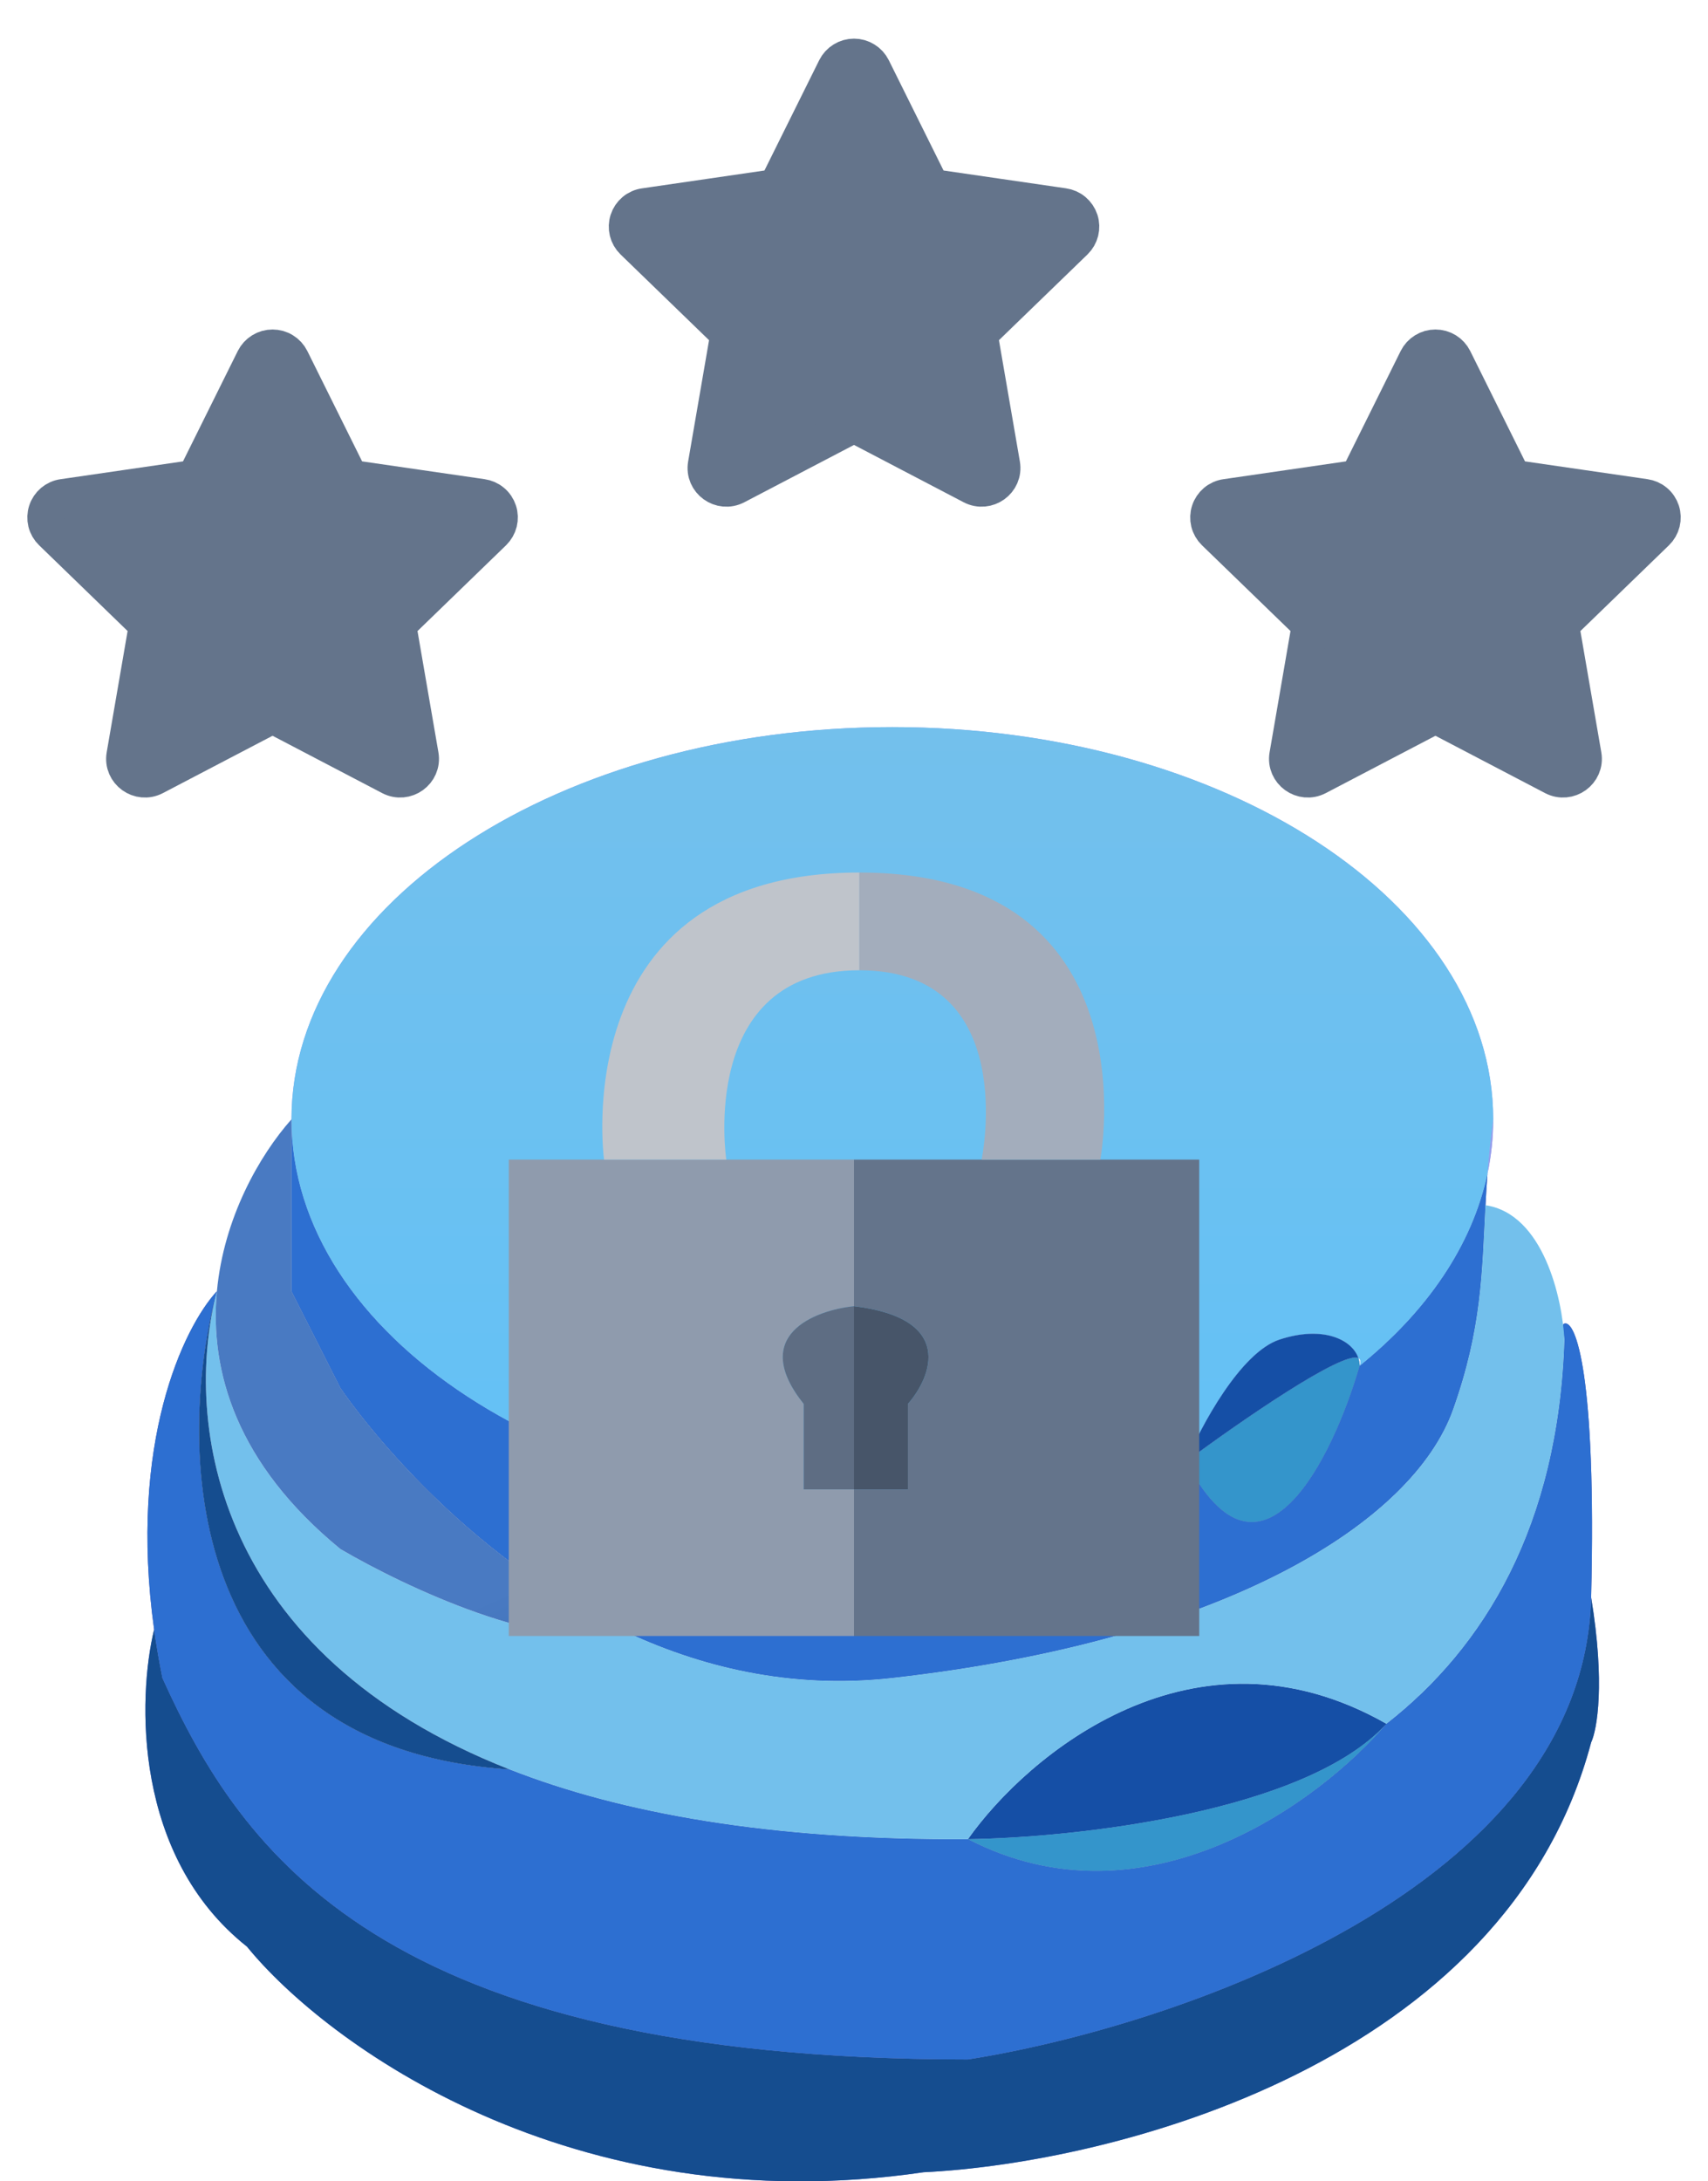 <svg width="47" height="60" viewBox="0 0 47 60" fill="none" xmlns="http://www.w3.org/2000/svg">
<path fill-rule="evenodd" clip-rule="evenodd" d="M41.089 30.787C41.089 31.294 41.036 31.793 40.932 32.282C40.967 31.814 41.016 31.32 41.089 30.787Z" fill="#949DEC"/>
<path d="M26.637 56.647C10.471 56.647 6.633 50.933 4.469 46.155C4.377 45.697 4.301 45.252 4.241 44.822C3.787 46.695 3.661 51.061 6.796 53.544C8.96 56.204 15.713 61.169 25.413 59.75C30.556 59.504 41.432 56.795 43.784 47.928C43.947 47.584 44.175 46.303 43.784 43.939C43.588 51.977 32.271 55.76 26.637 56.647Z" fill="#626ED0"/>
<path d="M4.469 46.155C6.633 50.933 10.471 56.647 26.637 56.647C32.271 55.76 43.588 51.977 43.784 43.939C43.934 37.773 43.354 36.308 43.049 36.407C42.956 36.437 43.03 36.598 43.049 36.846C42.882 41.979 40.844 45.313 38.15 47.415C36.353 49.53 31.536 53.127 26.637 50.588C21.204 50.621 17.096 49.875 14.022 48.67C4.91 48.081 4.857 39.655 5.969 35.516C5.047 36.516 3.529 39.695 4.241 44.822C4.301 45.252 4.377 45.697 4.469 46.155Z" fill="#5A56A2"/>
<path d="M26.637 50.588C28.27 48.276 32.859 44.403 38.15 47.415C35.924 49.86 29.547 50.549 26.637 50.588Z" fill="#6665A7"/>
<path d="M38.15 47.415C36.353 49.53 31.536 53.127 26.637 50.588C29.547 50.549 35.924 49.86 38.15 47.415Z" fill="#8080C8"/>
<path d="M32.639 40.2C34.696 44.183 36.68 40.105 37.415 37.568C37.415 37.496 37.403 37.425 37.38 37.356C36.946 37.154 34.157 39.077 32.639 40.2Z" fill="#787DC1"/>
<path d="M24.555 41.574C15.424 41.574 8.021 36.745 8.021 30.787V35.516L9.368 38.176C9.368 38.176 12.253 42.509 17.084 44.822C19.221 45.845 21.738 46.472 24.555 46.155C33.741 45.121 38.885 41.87 39.987 38.767C40.78 36.535 40.78 34.998 40.877 33.151C40.892 32.87 40.909 32.581 40.932 32.282C40.51 34.268 39.259 36.081 37.415 37.568C36.68 40.105 34.696 44.183 32.639 40.2C30.248 41.075 27.491 41.574 24.555 41.574Z" fill="#51519B"/>
<path d="M8.021 30.787C8.021 36.745 15.424 41.574 24.555 41.574C27.491 41.574 30.248 41.075 32.639 40.2C33.047 39.229 34.133 37.2 35.21 36.846C36.398 36.455 37.205 36.842 37.38 37.356C37.439 37.384 37.454 37.452 37.415 37.568C39.259 36.081 40.51 34.268 40.932 32.282C40.967 31.814 41.016 31.32 41.089 30.787C41.089 24.83 33.687 20 24.555 20C15.424 20 8.021 24.83 8.021 30.787Z" fill="#949DEC"/>
<path fill-rule="evenodd" clip-rule="evenodd" d="M41.089 30.787C41.089 31.294 41.036 31.793 40.932 32.282C40.967 31.814 41.016 31.32 41.089 30.787Z" fill="#949DEC"/>
<path d="M26.637 56.647C10.471 56.647 6.633 50.933 4.469 46.155C4.377 45.697 4.301 45.252 4.241 44.822C3.787 46.695 3.661 51.061 6.796 53.544C8.96 56.204 15.713 61.169 25.413 59.75C30.556 59.504 41.432 56.795 43.784 47.928C43.947 47.584 44.175 46.303 43.784 43.939C43.588 51.977 32.271 55.76 26.637 56.647Z" fill="#154D8F"/>
<path d="M4.469 46.155C6.633 50.933 10.471 56.647 26.637 56.647C32.271 55.76 43.588 51.977 43.784 43.939C43.934 37.773 43.354 36.308 43.049 36.407C42.956 36.437 43.03 36.598 43.049 36.846C42.882 41.979 40.844 45.313 38.15 47.415C36.353 49.53 31.536 53.127 26.637 50.588C21.204 50.621 17.096 49.875 14.022 48.67C4.91 48.081 4.857 39.655 5.969 35.516C5.047 36.516 3.529 39.695 4.241 44.822C4.301 45.252 4.377 45.697 4.469 46.155Z" fill="#2D6FD1"/>
<path d="M26.637 50.588C28.27 48.276 32.859 44.403 38.15 47.415C35.924 49.86 29.547 50.549 26.637 50.588Z" fill="#154FA6"/>
<path d="M38.15 47.415C36.353 49.53 31.536 53.127 26.637 50.588C29.547 50.549 35.924 49.86 38.15 47.415Z" fill="#3495CB"/>
<path d="M32.639 40.2C34.696 44.183 36.68 40.105 37.415 37.568C37.415 37.496 37.403 37.425 37.38 37.356C36.946 37.154 34.157 39.077 32.639 40.2Z" fill="#3495CB"/>
<path d="M24.555 41.574C15.424 41.574 8.021 36.745 8.021 30.787V35.516L9.368 38.176C9.368 38.176 12.253 42.509 17.084 44.822C19.221 45.845 21.738 46.472 24.555 46.155C33.741 45.121 38.885 41.87 39.987 38.767C40.78 36.535 40.78 34.998 40.877 33.151C40.892 32.87 40.909 32.581 40.932 32.282C40.51 34.268 39.259 36.081 37.415 37.568C36.68 40.105 34.696 44.183 32.639 40.2C30.248 41.075 27.491 41.574 24.555 41.574Z" fill="#2D6FD1"/>
<path d="M8.021 30.787C8.021 36.745 15.424 41.574 24.555 41.574C27.491 41.574 30.248 41.075 32.639 40.2C33.047 39.229 34.133 37.2 35.21 36.846C36.398 36.455 37.205 36.842 37.38 37.356C37.439 37.384 37.454 37.452 37.415 37.568C39.259 36.081 40.51 34.268 40.932 32.282C40.967 31.814 41.016 31.32 41.089 30.787C41.089 24.83 33.687 20 24.555 20C15.424 20 8.021 24.83 8.021 30.787Z" fill="url(#paint0_linear_127_63)"/>
<path d="M39.987 38.767C38.885 41.87 33.741 45.121 24.555 46.155C21.738 46.472 19.221 45.845 17.084 44.822C15.125 45.528 11.124 43.641 9.368 42.609C6.507 40.266 5.764 37.715 5.969 35.516C5.016 39.19 5.954 45.508 14.022 48.67C17.096 49.875 21.204 50.621 26.637 50.588C28.27 48.276 32.859 44.403 38.15 47.415C40.844 45.313 42.882 41.979 43.049 36.846C42.989 35.713 42.471 33.388 40.877 33.151C40.78 34.998 40.78 36.535 39.987 38.767Z" fill="#73C0EC"/>
<path d="M35.21 36.846C34.133 37.2 33.047 39.229 32.639 40.2C34.157 39.077 36.946 37.154 37.38 37.356C37.205 36.842 36.398 36.455 35.21 36.846Z" fill="#154FA6"/>
<path d="M8.021 35.516V30.787C7.142 31.777 6.156 33.498 5.969 35.516C5.764 37.715 6.507 40.266 9.368 42.609C11.124 43.641 15.125 45.528 17.084 44.822C12.253 42.509 9.368 38.176 9.368 38.176L8.021 35.516Z" fill="url(#paint1_linear_127_63)"/>
<path d="M5.969 35.516C5.016 39.19 5.954 45.508 14.022 48.67C4.91 48.081 4.857 39.655 5.969 35.516Z" fill="#154D8F"/>
<path d="M5.367 13.148L6.991 9.877C7.038 9.783 7.111 9.703 7.201 9.648C7.291 9.592 7.394 9.563 7.5 9.563C7.606 9.563 7.71 9.592 7.799 9.648C7.889 9.703 7.962 9.783 8.009 9.877L9.633 13.148L13.263 13.675C13.368 13.69 13.466 13.733 13.547 13.801C13.629 13.869 13.689 13.958 13.722 14.059C13.755 14.159 13.758 14.267 13.733 14.369C13.707 14.472 13.653 14.565 13.578 14.639L10.951 17.183L11.571 20.776C11.651 21.238 11.163 21.589 10.746 21.371L7.5 19.674L4.253 21.371C3.837 21.589 3.349 21.238 3.429 20.776L4.049 17.182L1.423 14.638C1.347 14.565 1.293 14.471 1.268 14.369C1.243 14.267 1.247 14.159 1.28 14.059C1.312 13.959 1.373 13.87 1.453 13.802C1.534 13.734 1.632 13.69 1.737 13.676L5.367 13.148Z" fill="#64748B" stroke="#64748B" stroke-linecap="round" stroke-linejoin="round"/>
<path d="M21.367 5.147L22.991 1.877C23.038 1.783 23.111 1.703 23.201 1.648C23.291 1.592 23.394 1.563 23.5 1.563C23.606 1.563 23.709 1.592 23.799 1.648C23.889 1.703 23.962 1.783 24.009 1.877L25.633 5.147L29.263 5.675C29.368 5.69 29.466 5.733 29.547 5.801C29.628 5.869 29.689 5.958 29.722 6.059C29.755 6.159 29.758 6.267 29.733 6.369C29.707 6.472 29.654 6.565 29.578 6.639L26.951 9.182L27.571 12.776C27.651 13.238 27.163 13.589 26.746 13.371L23.5 11.674L20.253 13.371C19.837 13.589 19.349 13.238 19.429 12.776L20.049 9.182L17.422 6.638C17.347 6.565 17.293 6.471 17.268 6.369C17.243 6.267 17.247 6.159 17.28 6.059C17.312 5.959 17.372 5.87 17.453 5.802C17.534 5.734 17.633 5.69 17.737 5.676L21.367 5.147Z" fill="#64748B" stroke="#64748B" stroke-linecap="round" stroke-linejoin="round"/>
<path d="M37.367 13.148L38.991 9.877C39.038 9.783 39.111 9.703 39.201 9.648C39.291 9.592 39.394 9.563 39.5 9.563C39.606 9.563 39.709 9.592 39.8 9.648C39.889 9.703 39.962 9.783 40.009 9.877L41.633 13.148L45.263 13.675C45.368 13.69 45.466 13.733 45.547 13.801C45.629 13.869 45.689 13.958 45.722 14.059C45.755 14.159 45.758 14.267 45.733 14.369C45.707 14.472 45.654 14.565 45.578 14.639L42.951 17.183L43.571 20.776C43.651 21.238 43.163 21.589 42.746 21.371L39.5 19.674L36.253 21.371C35.837 21.589 35.349 21.238 35.429 20.776L36.049 17.182L33.422 14.638C33.347 14.565 33.293 14.471 33.268 14.369C33.243 14.267 33.247 14.159 33.28 14.059C33.312 13.959 33.373 13.87 33.453 13.802C33.534 13.734 33.633 13.69 33.737 13.676L37.367 13.148Z" fill="#64748B" stroke="#64748B" stroke-linecap="round" stroke-linejoin="round"/>
<path d="M14 31.896V45H23.5V40.968H22.115V38.616C20.61 36.734 22.412 36.04 23.5 35.928V31.896H14Z" fill="#8F9BAD"/>
<path d="M33 45V31.896H23.5V35.928C26.271 36.264 25.644 37.86 24.984 38.616V40.968H23.5V45H33Z" fill="#64748B"/>
<path d="M24.984 40.968V38.616C25.644 37.86 26.271 36.264 23.5 35.928V40.968H24.984Z" fill="#475569"/>
<path d="M23.5 35.928C22.412 36.04 20.61 36.734 22.115 38.616V40.968H23.5V35.928Z" fill="#5E6D83"/>
<path d="M19.986 31.896C19.986 31.896 19.195 26.688 23.648 26.688V24C15.533 24 16.622 31.896 16.622 31.896H19.986Z" fill="#BFC4CB"/>
<path d="M23.648 26.688C28.101 26.688 27.012 31.896 27.012 31.896H30.278C30.278 31.896 31.762 24 23.648 24V26.688Z" fill="#A3ADBC"/>
<defs>
<linearGradient id="paint0_linear_127_63" x1="24" y1="20" x2="24" y2="60" gradientUnits="userSpaceOnUse">
<stop stop-color="#73C0EC"/>
<stop offset="1" stop-color="#55C2FF"/>
</linearGradient>
<linearGradient id="paint1_linear_127_63" x1="0.996" y1="48.846" x2="7.88" y2="64.766" gradientUnits="userSpaceOnUse">
<stop offset="0.028" stop-color="#497AC2"/>
<stop offset="0.755" stop-color="#154D8F"/>
</linearGradient>
</defs>
</svg>
